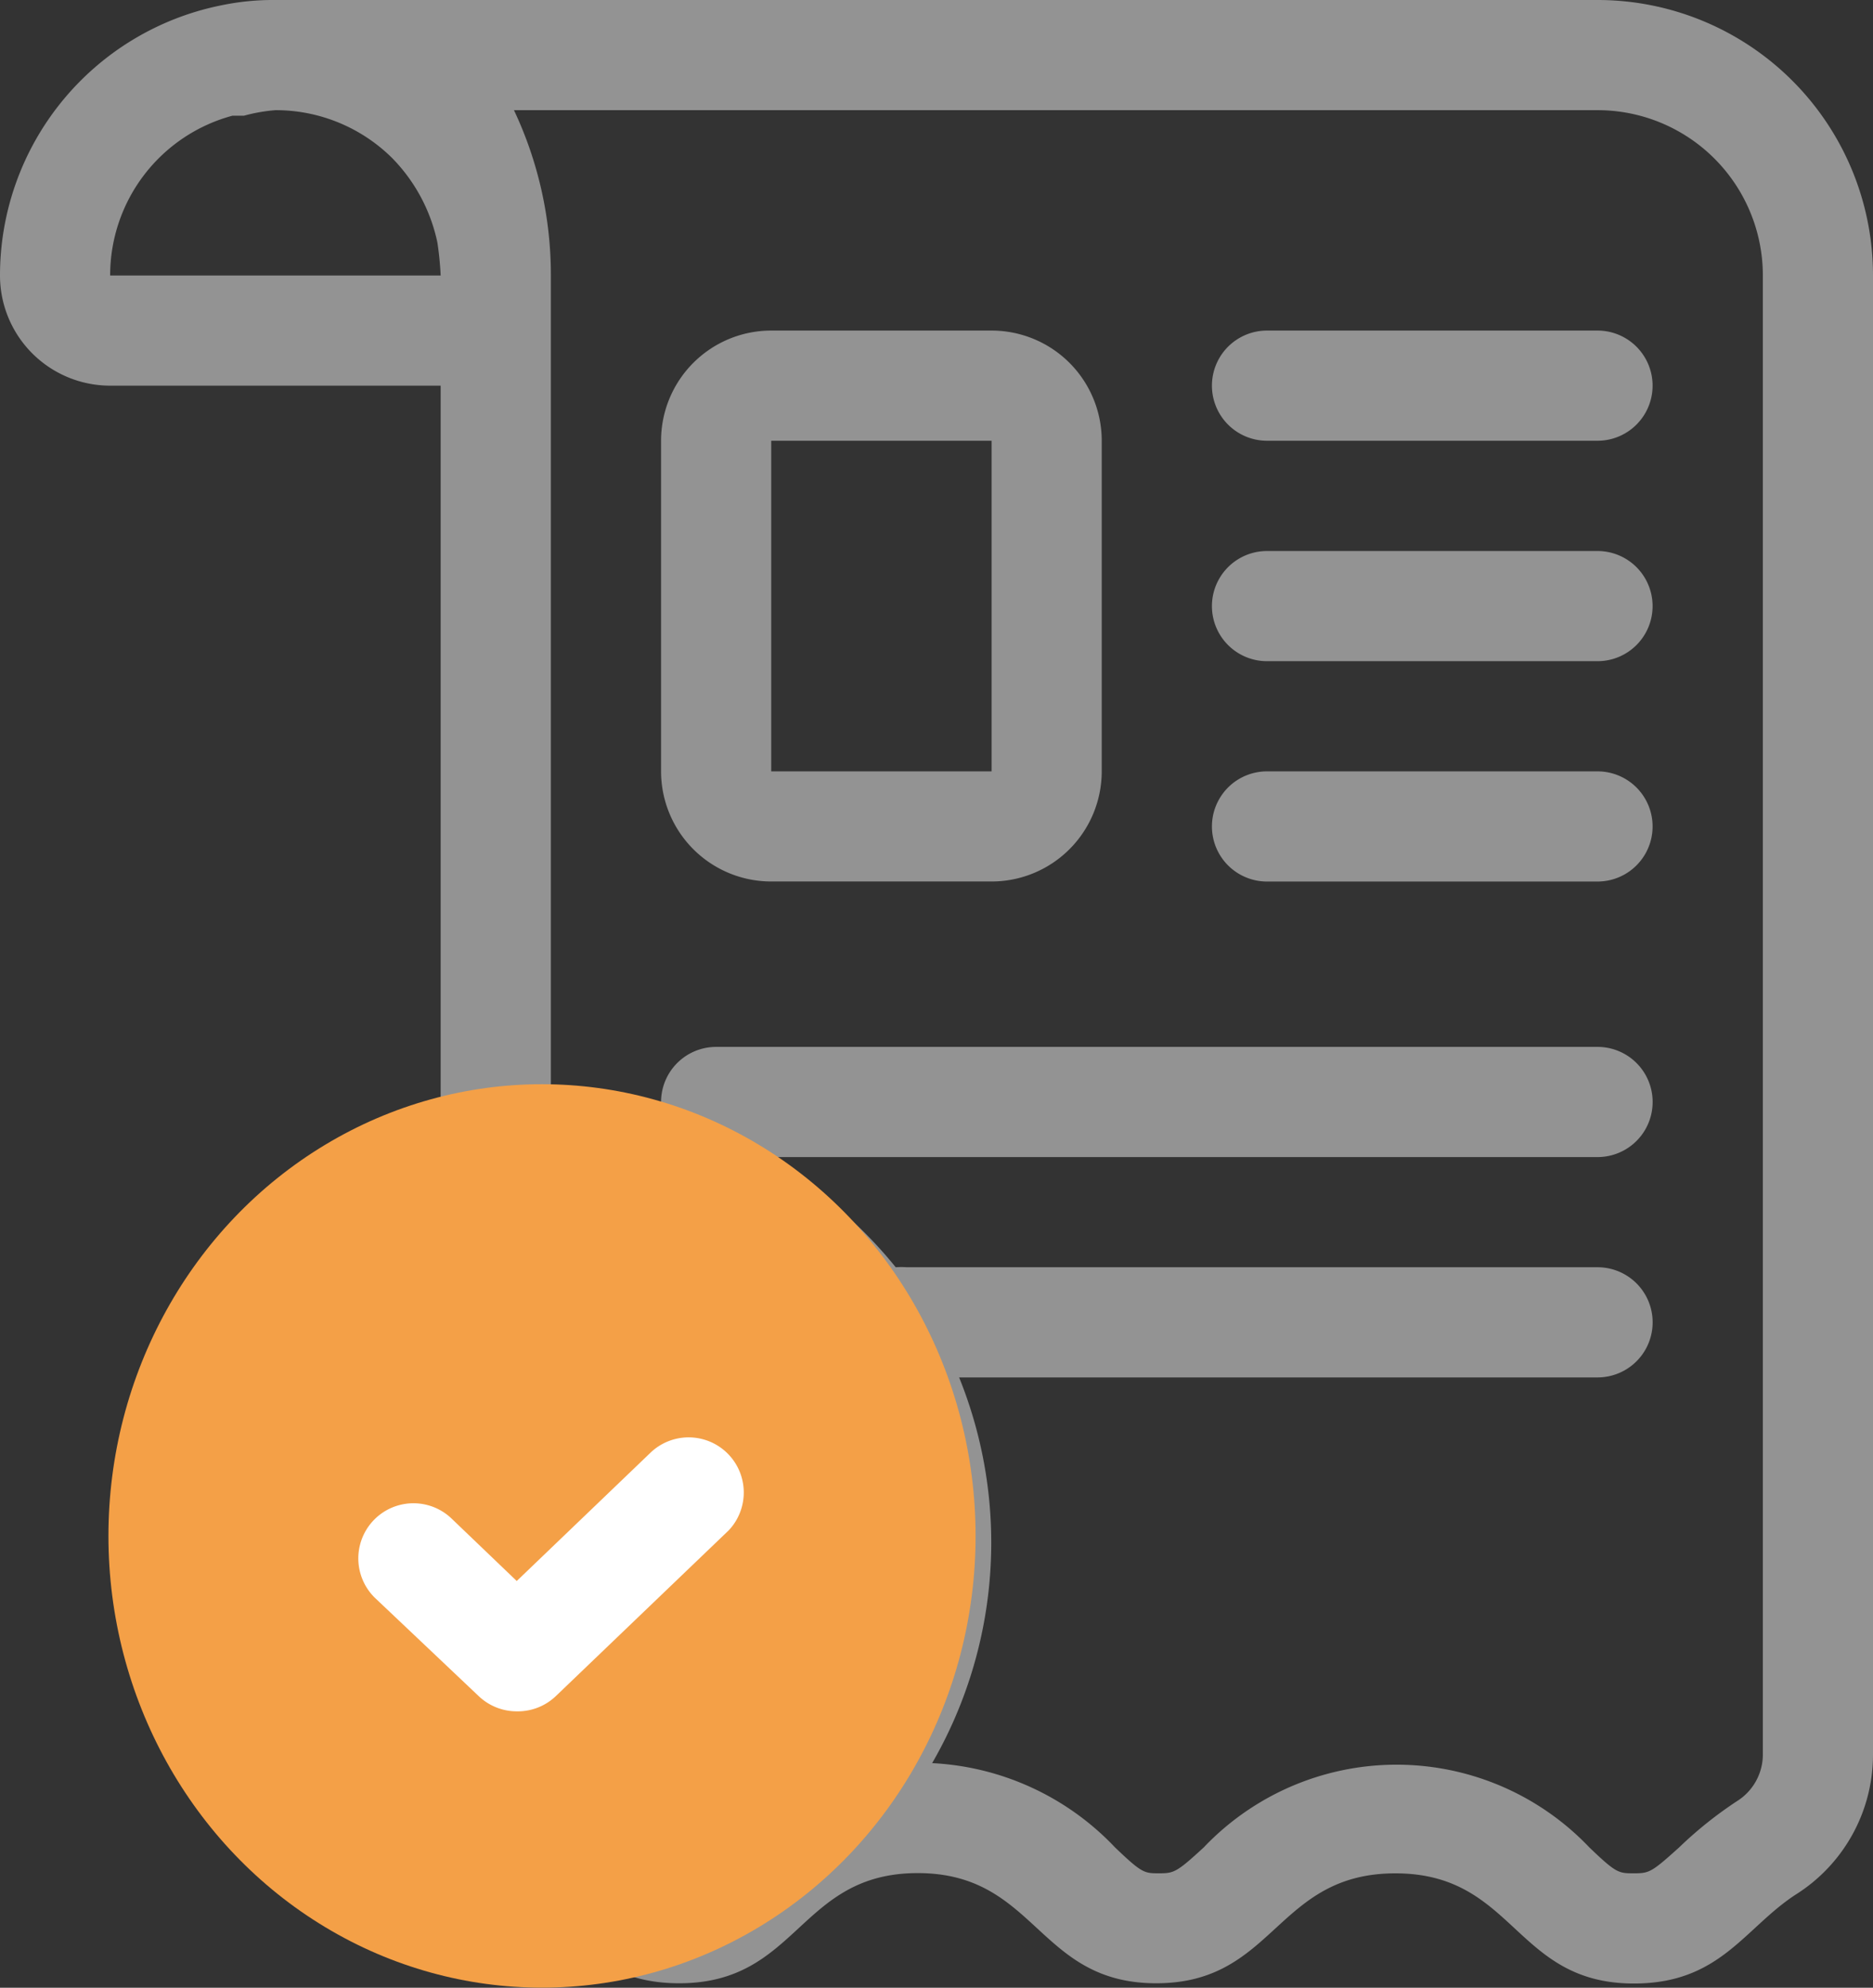 <svg xmlns="http://www.w3.org/2000/svg" width="37" height="39.259" viewBox="0 0 37 39.259">
  <rect x="0" y="0" width="37" height="39.259" fill="#333333" stroke="none"/>
  <g id="Group_1159" data-name="Group 1159" transform="translate(-138 -194)">
    <path id="Path_1410" data-name="Path 1410" d="M35.618,12H29.088a1.088,1.088,0,1,0,0,2.176h6.529a1.088,1.088,0,1,0,0-2.176Z" transform="translate(133.941 188.529)" fill="#939393"/>
    <path id="Path_1411" data-name="Path 1411" d="M35.618,16H29.088a1.088,1.088,0,1,0,0,2.176h6.529a1.088,1.088,0,1,0,0-2.176Z" transform="translate(133.941 188.883)" fill="#939393"/>
    <path id="Path_1412" data-name="Path 1412" d="M35.618,20H29.088a1.088,1.088,0,1,0,0,2.176h6.529a1.088,1.088,0,1,0,0-2.176Z" transform="translate(133.941 189.235)" fill="#939393"/>
    <path id="Path_1413" data-name="Path 1413" d="M24.529,12H20.176A2.176,2.176,0,0,0,18,14.176v6.529a2.176,2.176,0,0,0,2.176,2.176h4.353a2.176,2.176,0,0,0,2.176-2.176V14.176A2.176,2.176,0,0,0,24.529,12Zm0,8.706H20.176V14.176h4.353Z" transform="translate(133.059 188.529)" fill="#939393"/>
    <path id="Path_1409" data-name="Path 1409" d="M37.559,6H11.441a5.028,5.028,0,0,0-1.088.109h0A5.441,5.441,0,0,0,6,11.441a2.176,2.176,0,0,0,2.176,2.176h6.529v16.7a6.312,6.312,0,0,1,2.176-.381,6.529,6.529,0,1,1-1.306,12.928,3.264,3.264,0,0,0,.664.555c1.012.664,1.491,1.752,3.178,1.752,2.361,0,2.361-2.176,4.712-2.176s2.361,2.176,4.712,2.176S31.2,43,33.565,43s2.351,2.176,4.712,2.176c1.7,0,2.176-1.088,3.189-1.752A3.265,3.265,0,0,0,43,40.649V11.441A5.441,5.441,0,0,0,37.559,6ZM8.176,11.441a3.265,3.265,0,0,1,2.416-3.156h.229a3.33,3.33,0,0,1,.62-.109,3.265,3.265,0,0,1,2.307.947,3.374,3.374,0,0,1,.892,1.665,6.312,6.312,0,0,1,.065.653ZM40.824,40.649a1.088,1.088,0,0,1-.511.925,7.889,7.889,0,0,0-1.143.914c-.544.49-.588.511-.892.511s-.348,0-.881-.511a5.256,5.256,0,0,0-7.618,0c-.533.49-.588.511-.881.511s-.337,0-.871-.511a5.343,5.343,0,0,0-3.613-1.665,8.706,8.706,0,0,0,.533-7.618H37.559a1.088,1.088,0,1,0,0-2.176H23.912a1.545,1.545,0,0,0-.218,0,8.706,8.706,0,0,0-2.612-2.176H37.559a1.088,1.088,0,0,0,0-2.176H20.147a1.088,1.088,0,0,0-1.088,1.088.958.958,0,0,0,.065.3,8.51,8.51,0,0,0-2.242-.3V11.441a7.618,7.618,0,0,0-.729-3.265H37.559a3.265,3.265,0,0,1,3.265,3.265Z" transform="translate(132 188)" fill="#939393"/>
    <ellipse id="Ellipse_59" data-name="Ellipse 59" cx="8.565" cy="8.922" rx="8.565" ry="8.922" transform="translate(140.142 215.414)" fill="#f4a047"/>
    <path id="Path_1414" data-name="Path 1414" d="M15.634,37.5a1.088,1.088,0,0,1-.751-.3l-2.046-1.937a1.089,1.089,0,1,1,1.513-1.567l1.284,1.23,2.644-2.536a1.089,1.089,0,0,1,1.545,1.534l-3.406,3.265A1.088,1.088,0,0,1,15.634,37.5Z" transform="translate(132.574 190.3)" fill="#fff"/>
  </g>
</svg>
